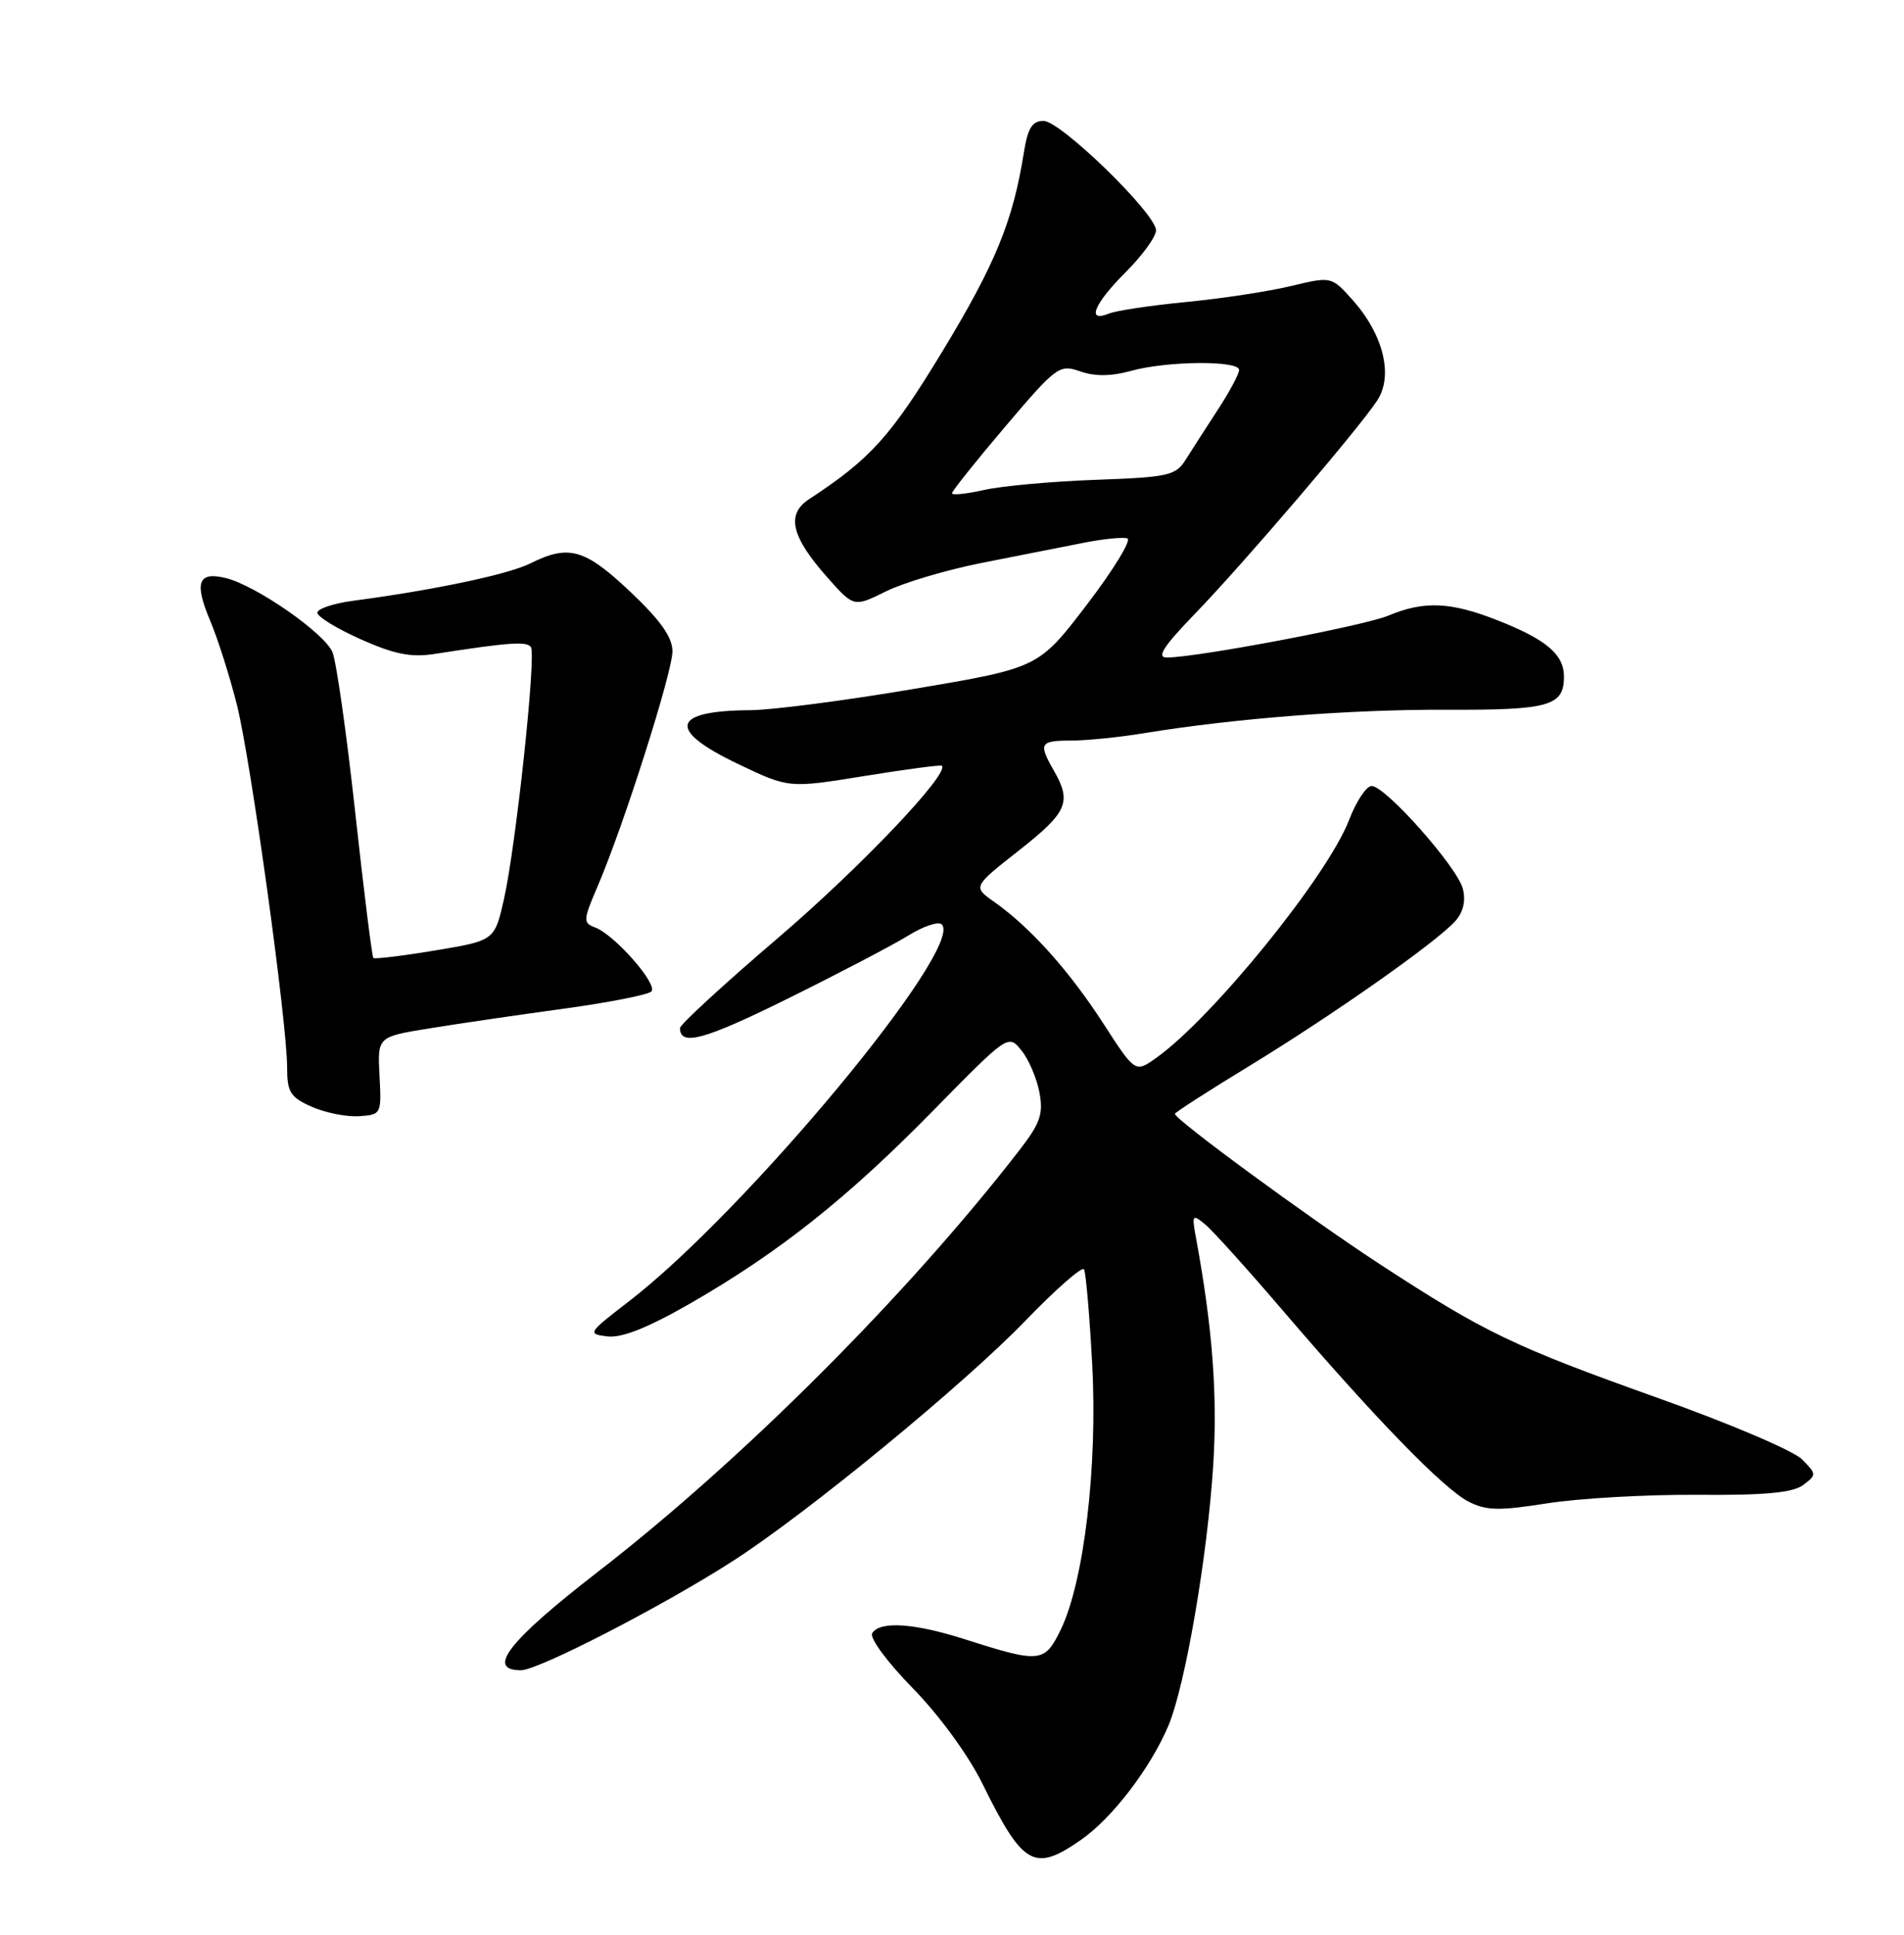 <?xml version="1.0" encoding="UTF-8" standalone="no"?>
<!DOCTYPE svg PUBLIC "-//W3C//DTD SVG 1.1//EN" "http://www.w3.org/Graphics/SVG/1.1/DTD/svg11.dtd" >
<svg xmlns="http://www.w3.org/2000/svg" xmlns:xlink="http://www.w3.org/1999/xlink" version="1.1" viewBox="0 0 252 256">
 <g >
 <path fill="currentColor"
d=" M 143.05 243.46 C 147.20 240.59 152.30 233.91 154.66 228.29 C 156.89 222.94 159.82 205.86 160.58 193.76 C 161.15 184.57 160.48 175.72 158.33 164.00 C 157.72 160.71 157.79 160.59 159.50 162.00 C 160.50 162.82 165.16 168.00 169.87 173.50 C 181.88 187.54 191.02 196.95 194.31 198.66 C 196.69 199.89 198.33 199.93 204.81 198.91 C 209.04 198.25 217.96 197.74 224.64 197.79 C 233.53 197.86 237.27 197.52 238.64 196.50 C 240.45 195.15 240.44 195.06 238.50 193.09 C 237.40 191.97 228.85 188.33 219.50 185.00 C 200.24 178.13 196.50 176.33 182.50 167.19 C 173.15 161.08 155.50 148.13 155.50 147.38 C 155.50 147.20 159.97 144.32 165.44 140.99 C 176.42 134.29 190.04 124.72 192.59 121.90 C 193.66 120.72 194.02 119.22 193.62 117.62 C 192.89 114.73 183.37 104.00 181.54 104.00 C 180.84 104.00 179.50 106.03 178.55 108.50 C 175.75 115.85 160.50 134.66 153.05 139.96 C 150.25 141.96 150.25 141.96 146.01 135.40 C 141.51 128.44 136.36 122.70 131.62 119.36 C 128.74 117.34 128.74 117.34 134.87 112.52 C 141.27 107.49 141.87 106.14 139.50 102.00 C 137.41 98.35 137.61 98.00 141.75 97.99 C 143.81 97.99 148.20 97.55 151.50 97.00 C 163.44 95.05 178.76 93.86 191.42 93.91 C 205.04 93.97 207.00 93.42 207.00 89.53 C 207.00 86.60 204.65 84.61 198.21 82.08 C 191.98 79.63 188.50 79.48 183.77 81.45 C 180.49 82.82 158.40 87.00 154.42 87.00 C 153.04 87.00 153.99 85.52 158.12 81.25 C 164.60 74.55 179.90 56.65 182.30 52.96 C 184.43 49.69 183.09 44.26 179.05 39.73 C 176.22 36.56 176.22 36.56 170.86 37.85 C 167.91 38.56 161.68 39.51 157.00 39.96 C 152.32 40.41 147.71 41.10 146.75 41.50 C 143.76 42.72 144.78 40.22 149.00 36.00 C 151.20 33.80 153.00 31.32 153.00 30.48 C 153.00 28.27 140.38 16.00 138.11 16.00 C 136.61 16.00 136.02 16.95 135.50 20.25 C 134.06 29.28 131.74 34.93 124.75 46.46 C 117.89 57.76 115.23 60.71 107.07 66.06 C 104.02 68.06 104.72 71.02 109.52 76.42 C 113.01 80.35 113.01 80.35 117.26 78.25 C 119.59 77.09 125.33 75.39 130.00 74.47 C 134.68 73.55 140.67 72.36 143.32 71.84 C 145.98 71.31 148.63 71.04 149.21 71.24 C 149.79 71.43 147.39 75.37 143.87 79.98 C 137.46 88.37 137.46 88.37 120.98 91.15 C 111.92 92.69 102.17 93.95 99.33 93.97 C 88.81 94.03 88.23 96.58 97.71 101.10 C 104.41 104.30 104.41 104.30 114.40 102.68 C 119.89 101.79 124.51 101.18 124.66 101.32 C 125.69 102.36 113.84 114.81 103.00 124.08 C 95.85 130.19 90.00 135.57 90.00 136.03 C 90.00 138.48 93.20 137.61 104.29 132.12 C 111.00 128.80 118.16 125.06 120.18 123.81 C 122.20 122.55 124.21 121.88 124.65 122.32 C 127.70 125.37 98.69 160.30 83.20 172.22 C 77.78 176.39 77.71 176.51 80.42 176.83 C 82.32 177.05 85.78 175.67 91.35 172.47 C 103.11 165.71 112.13 158.55 123.47 146.99 C 133.43 136.85 133.45 136.83 135.19 138.99 C 136.15 140.17 137.22 142.67 137.57 144.54 C 138.11 147.40 137.68 148.63 134.90 152.22 C 120.06 171.38 98.17 193.26 79.04 208.05 C 67.31 217.13 64.29 221.00 68.95 221.00 C 71.25 221.00 87.74 212.50 97.01 206.54 C 106.85 200.21 127.58 183.18 135.75 174.72 C 139.74 170.59 143.21 167.54 143.47 167.95 C 143.72 168.36 144.21 174.05 144.56 180.59 C 145.28 194.11 143.46 209.35 140.37 215.68 C 138.25 220.02 137.64 220.08 127.73 216.91 C 121.00 214.76 116.45 214.46 115.44 216.10 C 115.06 216.71 117.43 219.93 120.78 223.35 C 124.29 226.93 128.15 232.21 130.02 236.00 C 135.40 246.91 136.87 247.75 143.05 243.46 Z  M 50.23 142.34 C 49.96 137.19 49.96 137.19 56.73 136.09 C 60.45 135.48 68.43 134.31 74.45 133.49 C 80.48 132.67 85.77 131.63 86.21 131.19 C 87.13 130.27 81.34 123.68 78.77 122.72 C 77.15 122.12 77.17 121.76 79.09 117.29 C 82.52 109.32 89.00 88.96 89.00 86.18 C 89.00 84.31 87.41 82.07 83.41 78.29 C 77.41 72.62 75.28 72.01 70.21 74.54 C 67.30 76.00 57.43 78.08 46.75 79.49 C 44.14 79.84 42.00 80.55 42.00 81.07 C 42.00 81.60 44.59 83.18 47.75 84.59 C 52.18 86.57 54.42 87.01 57.50 86.53 C 67.38 84.99 69.77 84.83 70.27 85.63 C 70.98 86.79 68.27 112.04 66.70 118.97 C 65.46 124.45 65.46 124.45 57.60 125.76 C 53.28 126.48 49.59 126.93 49.41 126.75 C 49.24 126.57 48.15 117.89 47.01 107.46 C 45.87 97.03 44.51 87.50 44.00 86.29 C 42.95 83.76 33.82 77.43 29.86 76.48 C 26.21 75.59 25.68 77.08 27.83 82.16 C 28.84 84.55 30.43 89.57 31.37 93.32 C 33.23 100.83 38.00 135.29 38.00 141.25 C 38.00 144.51 38.42 145.18 41.25 146.44 C 43.04 147.23 45.85 147.80 47.50 147.69 C 50.46 147.50 50.50 147.43 50.23 142.34 Z  M 126.00 65.27 C 126.00 64.98 129.17 61.01 133.05 56.44 C 139.83 48.46 140.21 48.18 142.97 49.14 C 144.91 49.82 147.07 49.80 149.67 49.08 C 154.43 47.75 164.00 47.67 164.00 48.95 C 164.00 49.47 162.74 51.83 161.19 54.20 C 159.65 56.56 157.74 59.54 156.94 60.81 C 155.61 62.93 154.68 63.14 145.00 63.49 C 139.22 63.70 132.59 64.30 130.25 64.83 C 127.91 65.36 126.00 65.55 126.00 65.27 Z "/>
</g>
</svg>